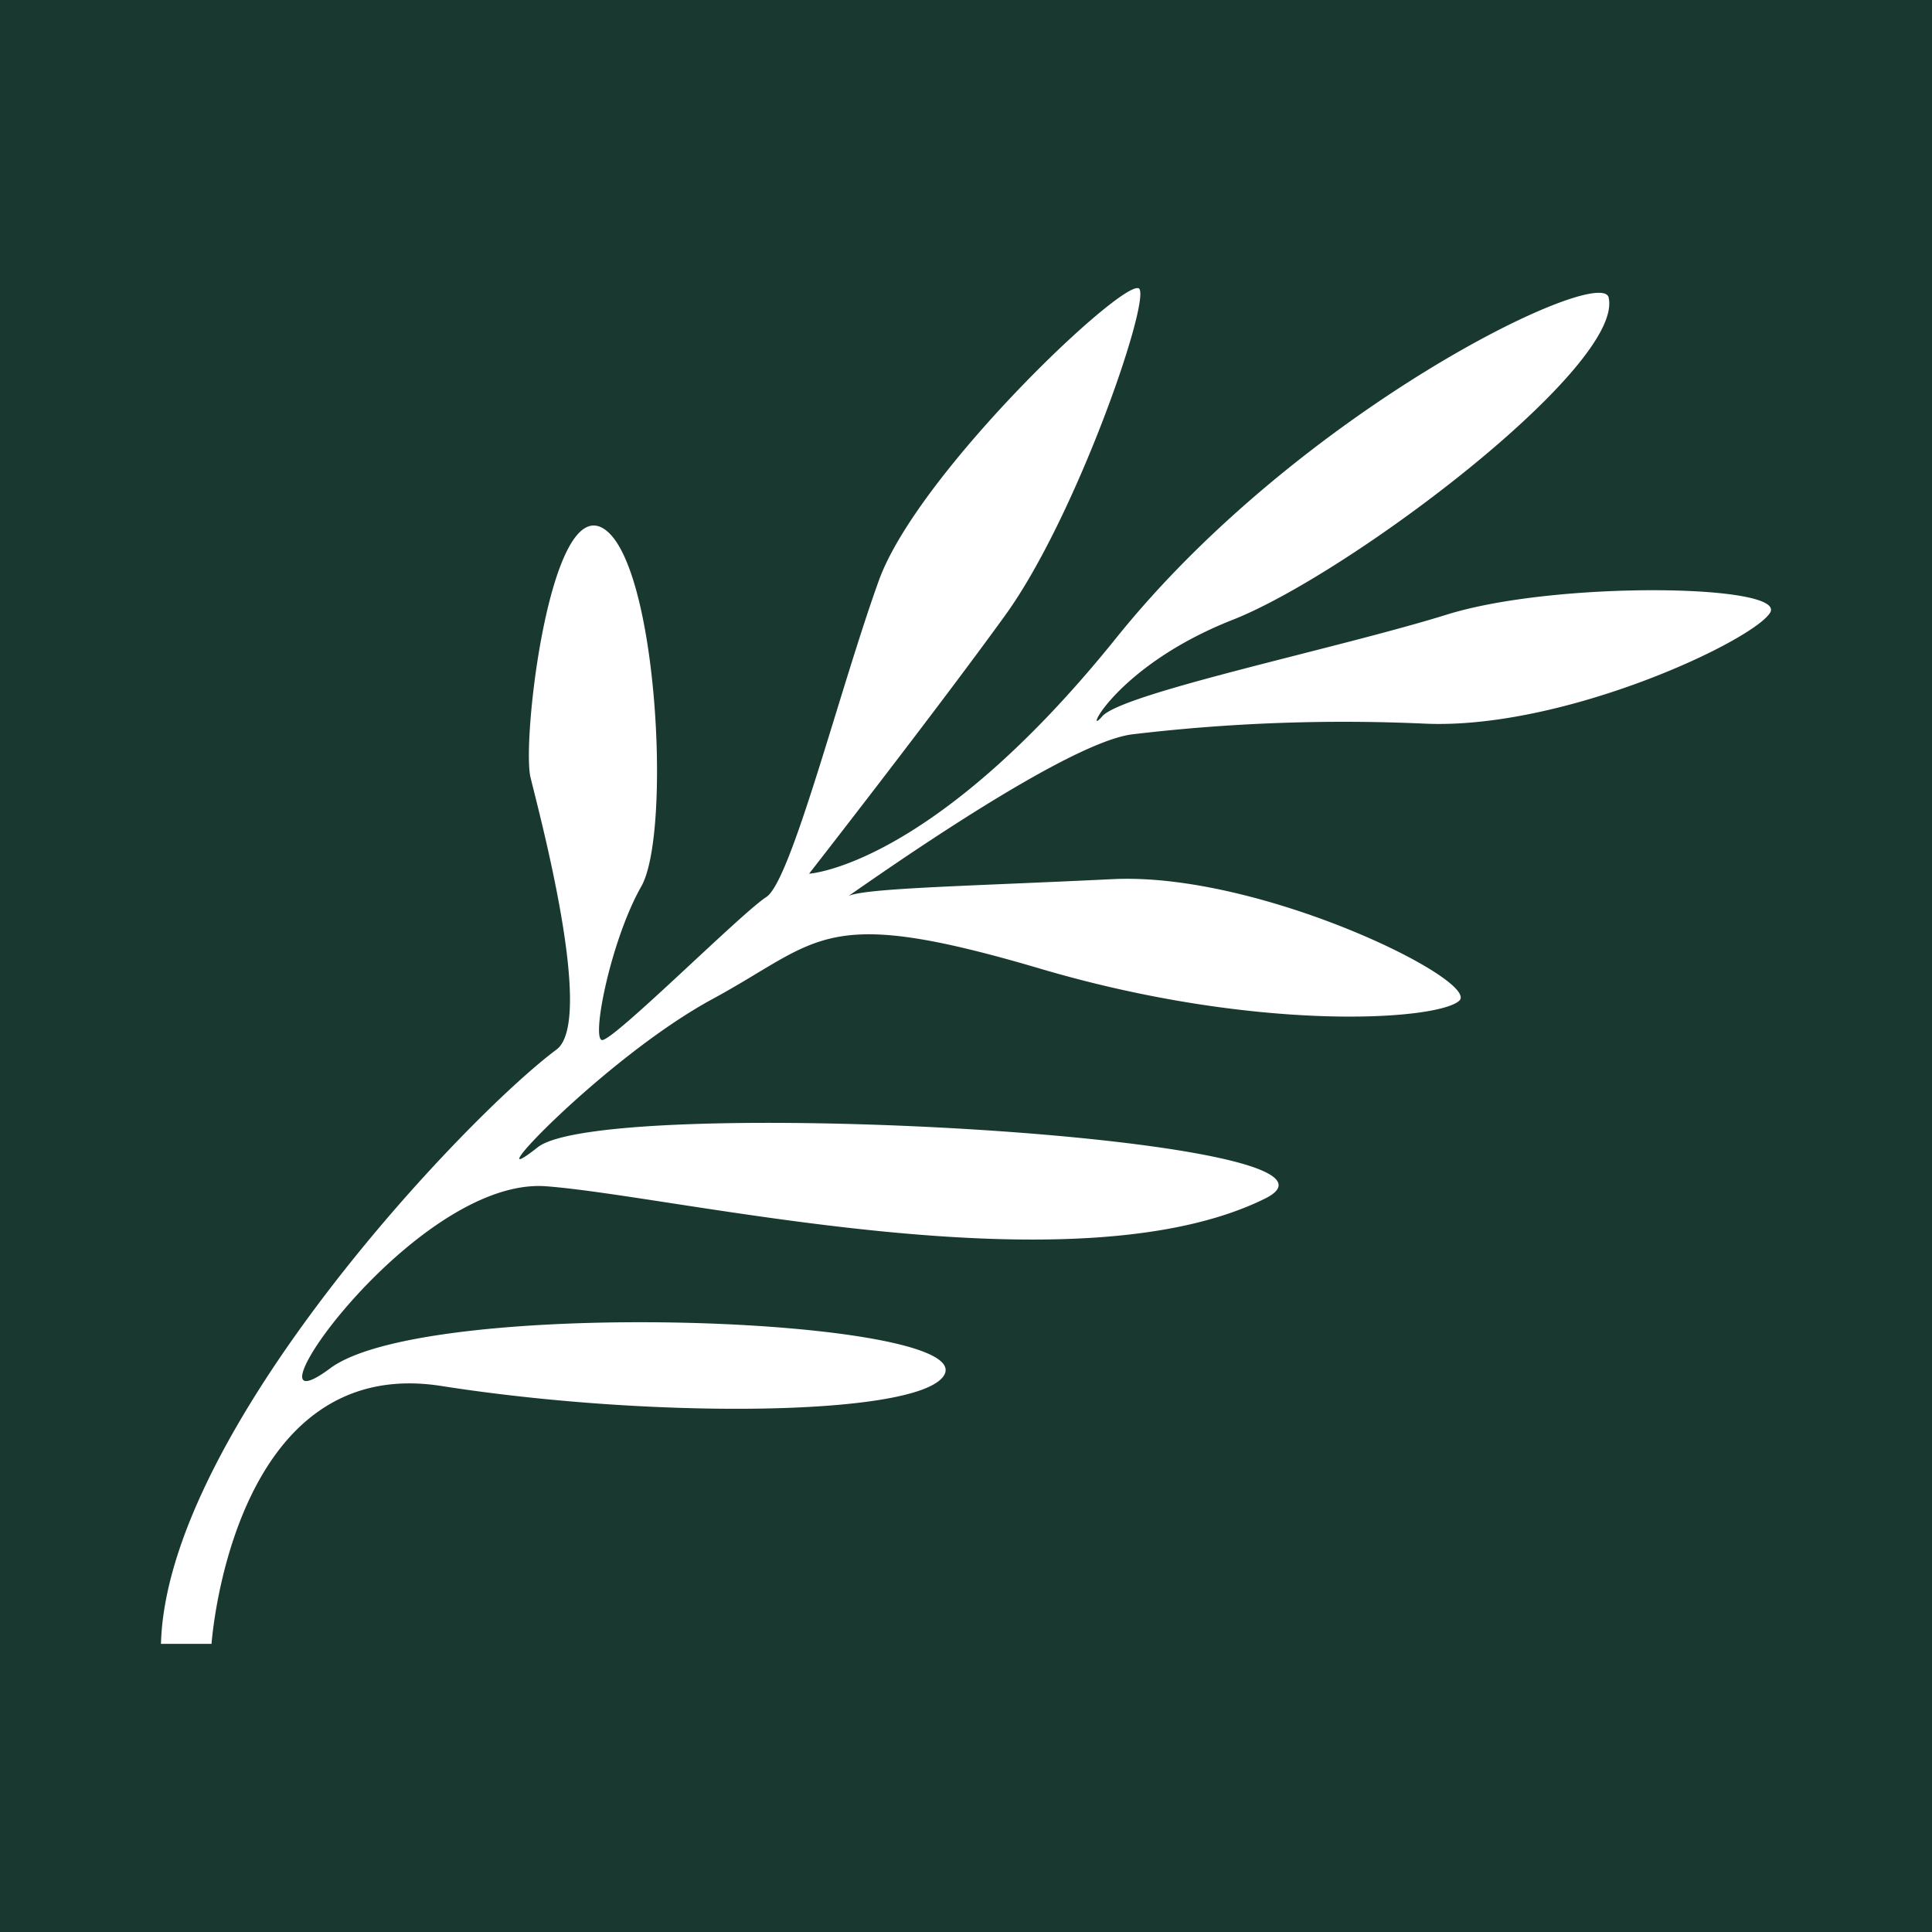 <svg xmlns="http://www.w3.org/2000/svg" viewBox="0 0 100 100"><path fill="#193830" d="M0 0h100v100H0z"/><path fill="#FFF" d="M8.332 85.086h2.617s1.043-15.047 11.895-13.348c10.851 1.7 24.316 1.578 25.953-.457 2.476-3.082-26.606-4.25-31.703-.46-5.098 3.792 4.316-9.942 11.18-9.419 6.863.52 27.343 5.516 37.203.637 6.503-3.219-34.133-5.434-37.645-2.656-3.516 2.777 3.418-4.625 9.059-7.68 5.636-3.055 5.636-4.902 16.918-1.574 11.277 3.336 20.617 2.687 21.722 1.668 1.114-1.02-10.258-6.664-17.933-6.293-7.672.375-13.22.465-13.774.926-.554.46 11-7.957 14.793-8.422a92.5 92.5 0 0 1 15.067-.555c7.21.348 17.007-4.258 17.933-5.734.926-1.48-11.09-1.668-16.73.093-5.64 1.754-16.828 4.067-17.844 5.274-1.016 1.2.648-2.594 6.75-5 6.102-2.402 20.289-13.145 19.469-16.688-.399-1.71-15.957 5.77-25.48 17.614-9.52 11.843-15.903 12.21-15.903 12.21s6.57-8.417 10.176-13.41c3.601-5 7.394-15.917 6.93-16.843-.465-.922-11.465 9.437-13.497 15.082-2.035 5.64-4.531 15.547-5.824 16.379-1.297.832-7.953 7.496-8.508 7.402-.55-.094.465-5.184 2.04-7.957 1.57-2.777.831-16.75-1.946-18.508-2.773-1.754-4.25 10.918-3.793 12.86.469 1.945 3.344 12.609 1.348 14.097C24.09 57.836 8.62 74.148 8.332 85.082m0 0"/></svg>